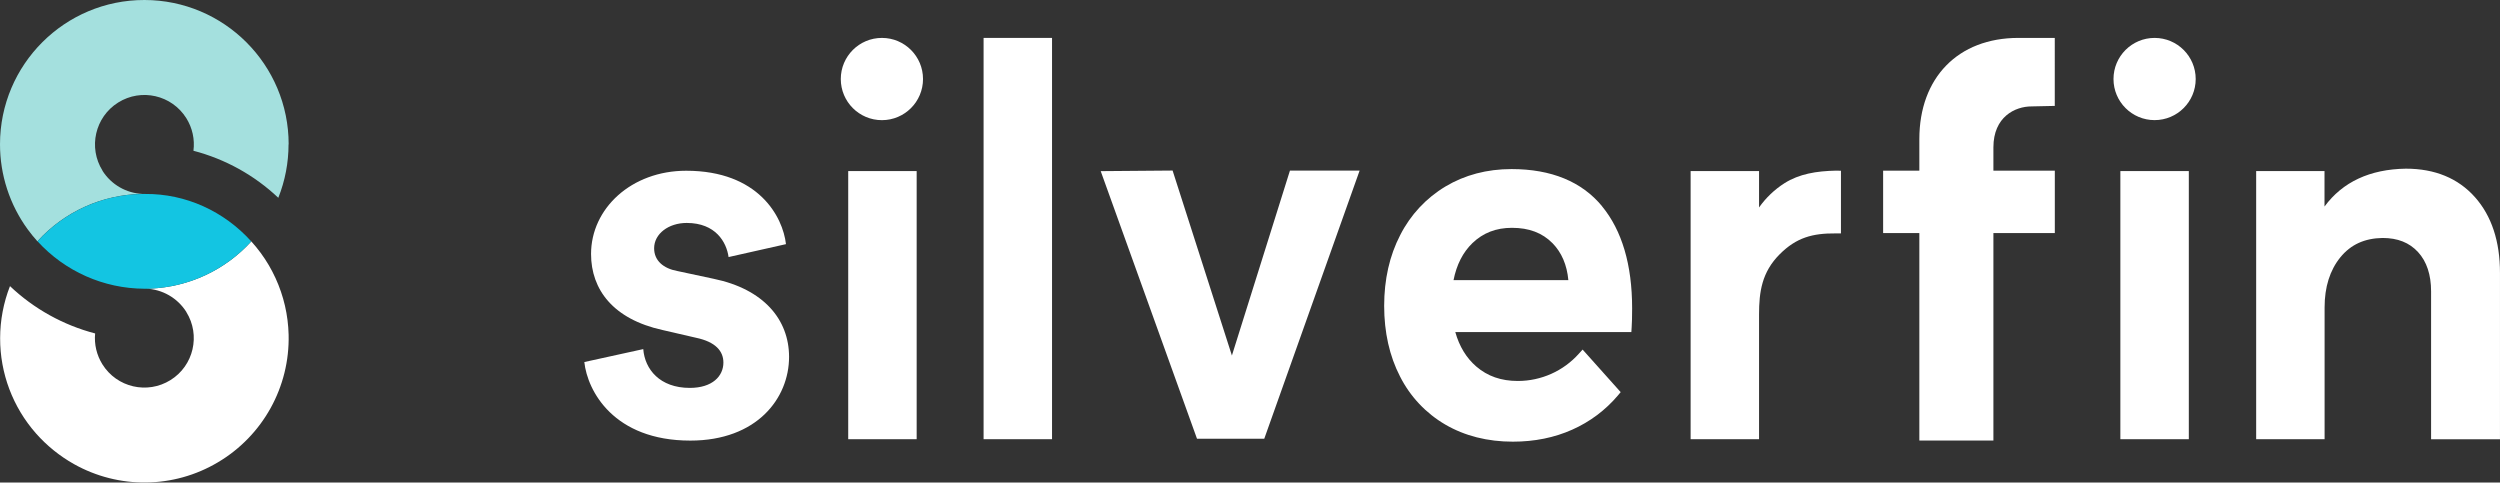 <?xml version="1.0" encoding="utf-8"?>
<!-- Generator: Adobe Illustrator 16.0.0, SVG Export Plug-In . SVG Version: 6.00 Build 0)  -->
<!DOCTYPE svg PUBLIC "-//W3C//DTD SVG 1.1//EN" "http://www.w3.org/Graphics/SVG/1.1/DTD/svg11.dtd">
<svg version="1.1" id="Layer_1" xmlns="http://www.w3.org/2000/svg" xmlns:xlink="http://www.w3.org/1999/xlink" x="0px" y="0px"
	 width="255.768px" height="49.365px" viewBox="0 0 255.768 49.365" enable-background="new 0 0 255.768 49.365"
	 xml:space="preserve">
<rect x="0" y="0" width="255.768" height="49.365" fill="#333333" stroke="none"/>
<path fill="#A4E0DE" d="M14.594,19.84L14.594,19.84c-1.68-0.069-3.217-0.959-4.115-2.379h0.011c-1.482-2.366-0.768-5.489,1.6-6.972
	c2.368-1.483,5.487-0.766,6.97,1.6c0.623,0.992,0.881,2.172,0.73,3.335c3.252,0.849,6.241,2.503,8.682,4.812
	c0.692-1.738,1.047-3.591,1.047-5.461h0.012C29.538,6.623,22.932,0.007,14.778,0C6.624-0.007,0.007,6.6,0,14.756
	c-0.003,3.133,0.991,6.186,2.84,8.717c0.309,0.421,0.637,0.828,0.988,1.214C6.586,21.644,10.487,19.887,14.594,19.84z"/>
<path fill="#FFFFFF" d="M29.528,34.242c-0.049-2-0.504-3.968-1.336-5.782c-0.206-0.445-0.432-0.884-0.681-1.312
	c-0.514-0.877-1.119-1.697-1.801-2.451c-2.66,2.926-6.384,4.667-10.336,4.828h-0.074L15.01,29.53h-0.091
	c1.691,0.06,3.246,0.955,4.148,2.388H19.06c1.478,2.372,0.753,5.493-1.617,6.967c-2.37,1.479-5.49,0.758-6.968-1.614
	c-0.587-0.943-0.849-2.053-0.743-3.157c-3.267-0.854-6.263-2.519-8.711-4.841c-0.664,1.695-1.005,3.505-1.008,5.328
	c-0.009,3.586,1.297,7.054,3.673,9.745c1.104,1.249,2.411,2.306,3.865,3.125c4.588,2.583,10.21,2.52,14.737-0.17
	C26.891,44.58,29.659,39.585,29.528,34.242z"/>
<path fill="#13C5E2" d="M25.696,24.684L25.696,24.684c-2.783-3.077-6.695-4.875-10.852-4.841h-0.248
	c-4.104,0.046-8.003,1.801-10.76,4.841l0.013,0.014c2.8,3.064,6.757,4.821,10.911,4.841h0.24l0.29-0.009h0.073
	c3.953-0.161,7.677-1.896,10.337-4.827C25.7,24.703,25.695,24.684,25.696,24.684z"/>
<rect x="86.779" y="17.502" fill="#FFFFFF" width="7.002" height="27.432"/>
<rect x="100.628" y="3.879" fill="#FFFFFF" width="7.003" height="41.054"/>
<polygon fill="#FFFFFF" points="126.033,36.373 119.965,17.448 112.611,17.509 122.461,44.883 129.344,44.883 139.099,17.452 
	131.971,17.452 "/>
<path fill="#FFFFFF" d="M160.454,28.662h-11.748c0.313-1.58,0.963-2.854,1.938-3.794c1.093-1.046,2.415-1.56,4.041-1.56
	c1.745,0,3.104,0.513,4.152,1.576C159.766,25.834,160.312,27.103,160.454,28.662z M163.898,21.092
	c-2.076-2.512-5.189-3.794-9.259-3.794c-2.505,0-4.776,0.598-6.751,1.777c-1.983,1.186-3.589,2.909-4.634,4.971
	c-1.093,2.104-1.644,4.544-1.644,7.248c0,2.7,0.544,5.13,1.621,7.217c1.037,2.056,2.649,3.769,4.638,4.928
	c1.989,1.159,4.317,1.747,6.91,1.747c2.209,0,4.255-0.413,6.075-1.23c1.801-0.799,3.396-1.993,4.669-3.497l0.284-0.34l-3.895-4.356
	l-0.379,0.418c-1.591,1.782-3.864,2.797-6.252,2.795c-1.699,0-3.089-0.484-4.248-1.479c-1.011-0.873-1.734-2.056-2.146-3.525h18.013
	l0.029-0.471c0.032-0.445,0.049-1.104,0.049-1.963c0-4.45-1.038-7.959-3.087-10.446L163.898,21.092z"/>
<path fill="#FFFFFF" d="M182.567,18.741c-1.024,0.652-1.906,1.497-2.604,2.485v-3.725h-7.001v27.432h7.001V32.173
	c0-2.308,0.282-4.333,2.12-6.168c1.701-1.7,3.359-2.146,5.72-2.126h0.539v-6.411l-0.521-0.009
	C185.835,17.499,184.069,17.792,182.567,18.741z"/>
<path fill="#FFFFFF" d="M196.363,14.23v3.232h-3.706v6.38h3.706v21.229h7.577V23.842h6.283v-6.38h-6.283v-2.389
	c0-3.109,2.205-4.187,3.904-4.187l2.374-0.051V3.879h-3.731C200.322,3.879,196.363,7.952,196.363,14.23z"/>
<path fill="#FFFFFF" d="M253.202,20.166L253.202,20.166c-1.72-1.93-4.094-2.91-7.065-2.91c-3.679,0.056-6.471,1.359-8.323,3.874
	v-3.628h-6.992v27.432h7.001V31.44c0-2.073,0.542-3.793,1.609-5.111c1.072-1.313,2.478-1.952,4.319-1.983
	c1.55,0,2.739,0.473,3.631,1.442c0.889,0.968,1.336,2.323,1.336,4.024v15.126h7.048V27.937
	C255.772,24.696,254.906,22.08,253.202,20.166z"/>
<path fill="#FFFFFF" d="M73.004,28.521l-3.703-0.792c-1.427-0.262-2.379-1.059-2.379-2.329c0-1.481,1.479-2.591,3.332-2.591
	c2.961,0,4.074,1.964,4.284,3.49l5.872-1.321c-0.317-2.802-2.805-7.51-10.208-7.51c-5.607,0-9.733,3.86-9.733,8.517
	c0,3.651,2.274,6.664,7.299,7.775l3.439,0.795c2.009,0.42,2.802,1.373,2.802,2.537c0,1.375-1.111,2.593-3.438,2.593
	c-3.068,0-4.601-1.904-4.76-3.969l-6.03,1.323c0.319,2.962,3.008,8.037,10.844,8.037c6.822,0,10.103-4.336,10.103-8.567
	C80.724,32.696,78.133,29.576,73.004,28.521z"/>
<path fill="#FFFFFF" d="M90.225,3.879c-2.323,0-4.206,1.884-4.206,4.207s1.883,4.207,4.206,4.207s4.206-1.884,4.206-4.207
	c0,0,0,0,0-0.002c0-2.32-1.879-4.205-4.201-4.205C90.229,3.879,90.226,3.879,90.225,3.879z"/>
<rect x="216.929" y="17.502" fill="#FFFFFF" width="7.003" height="27.432"/>
<circle fill="#FFFFFF" cx="220.431" cy="8.084" r="4.205"/>
<rect fill="none" width="255.768" height="49.365"/>
<rect fill="none" width="255.768" height="49.365"/>
</svg>
